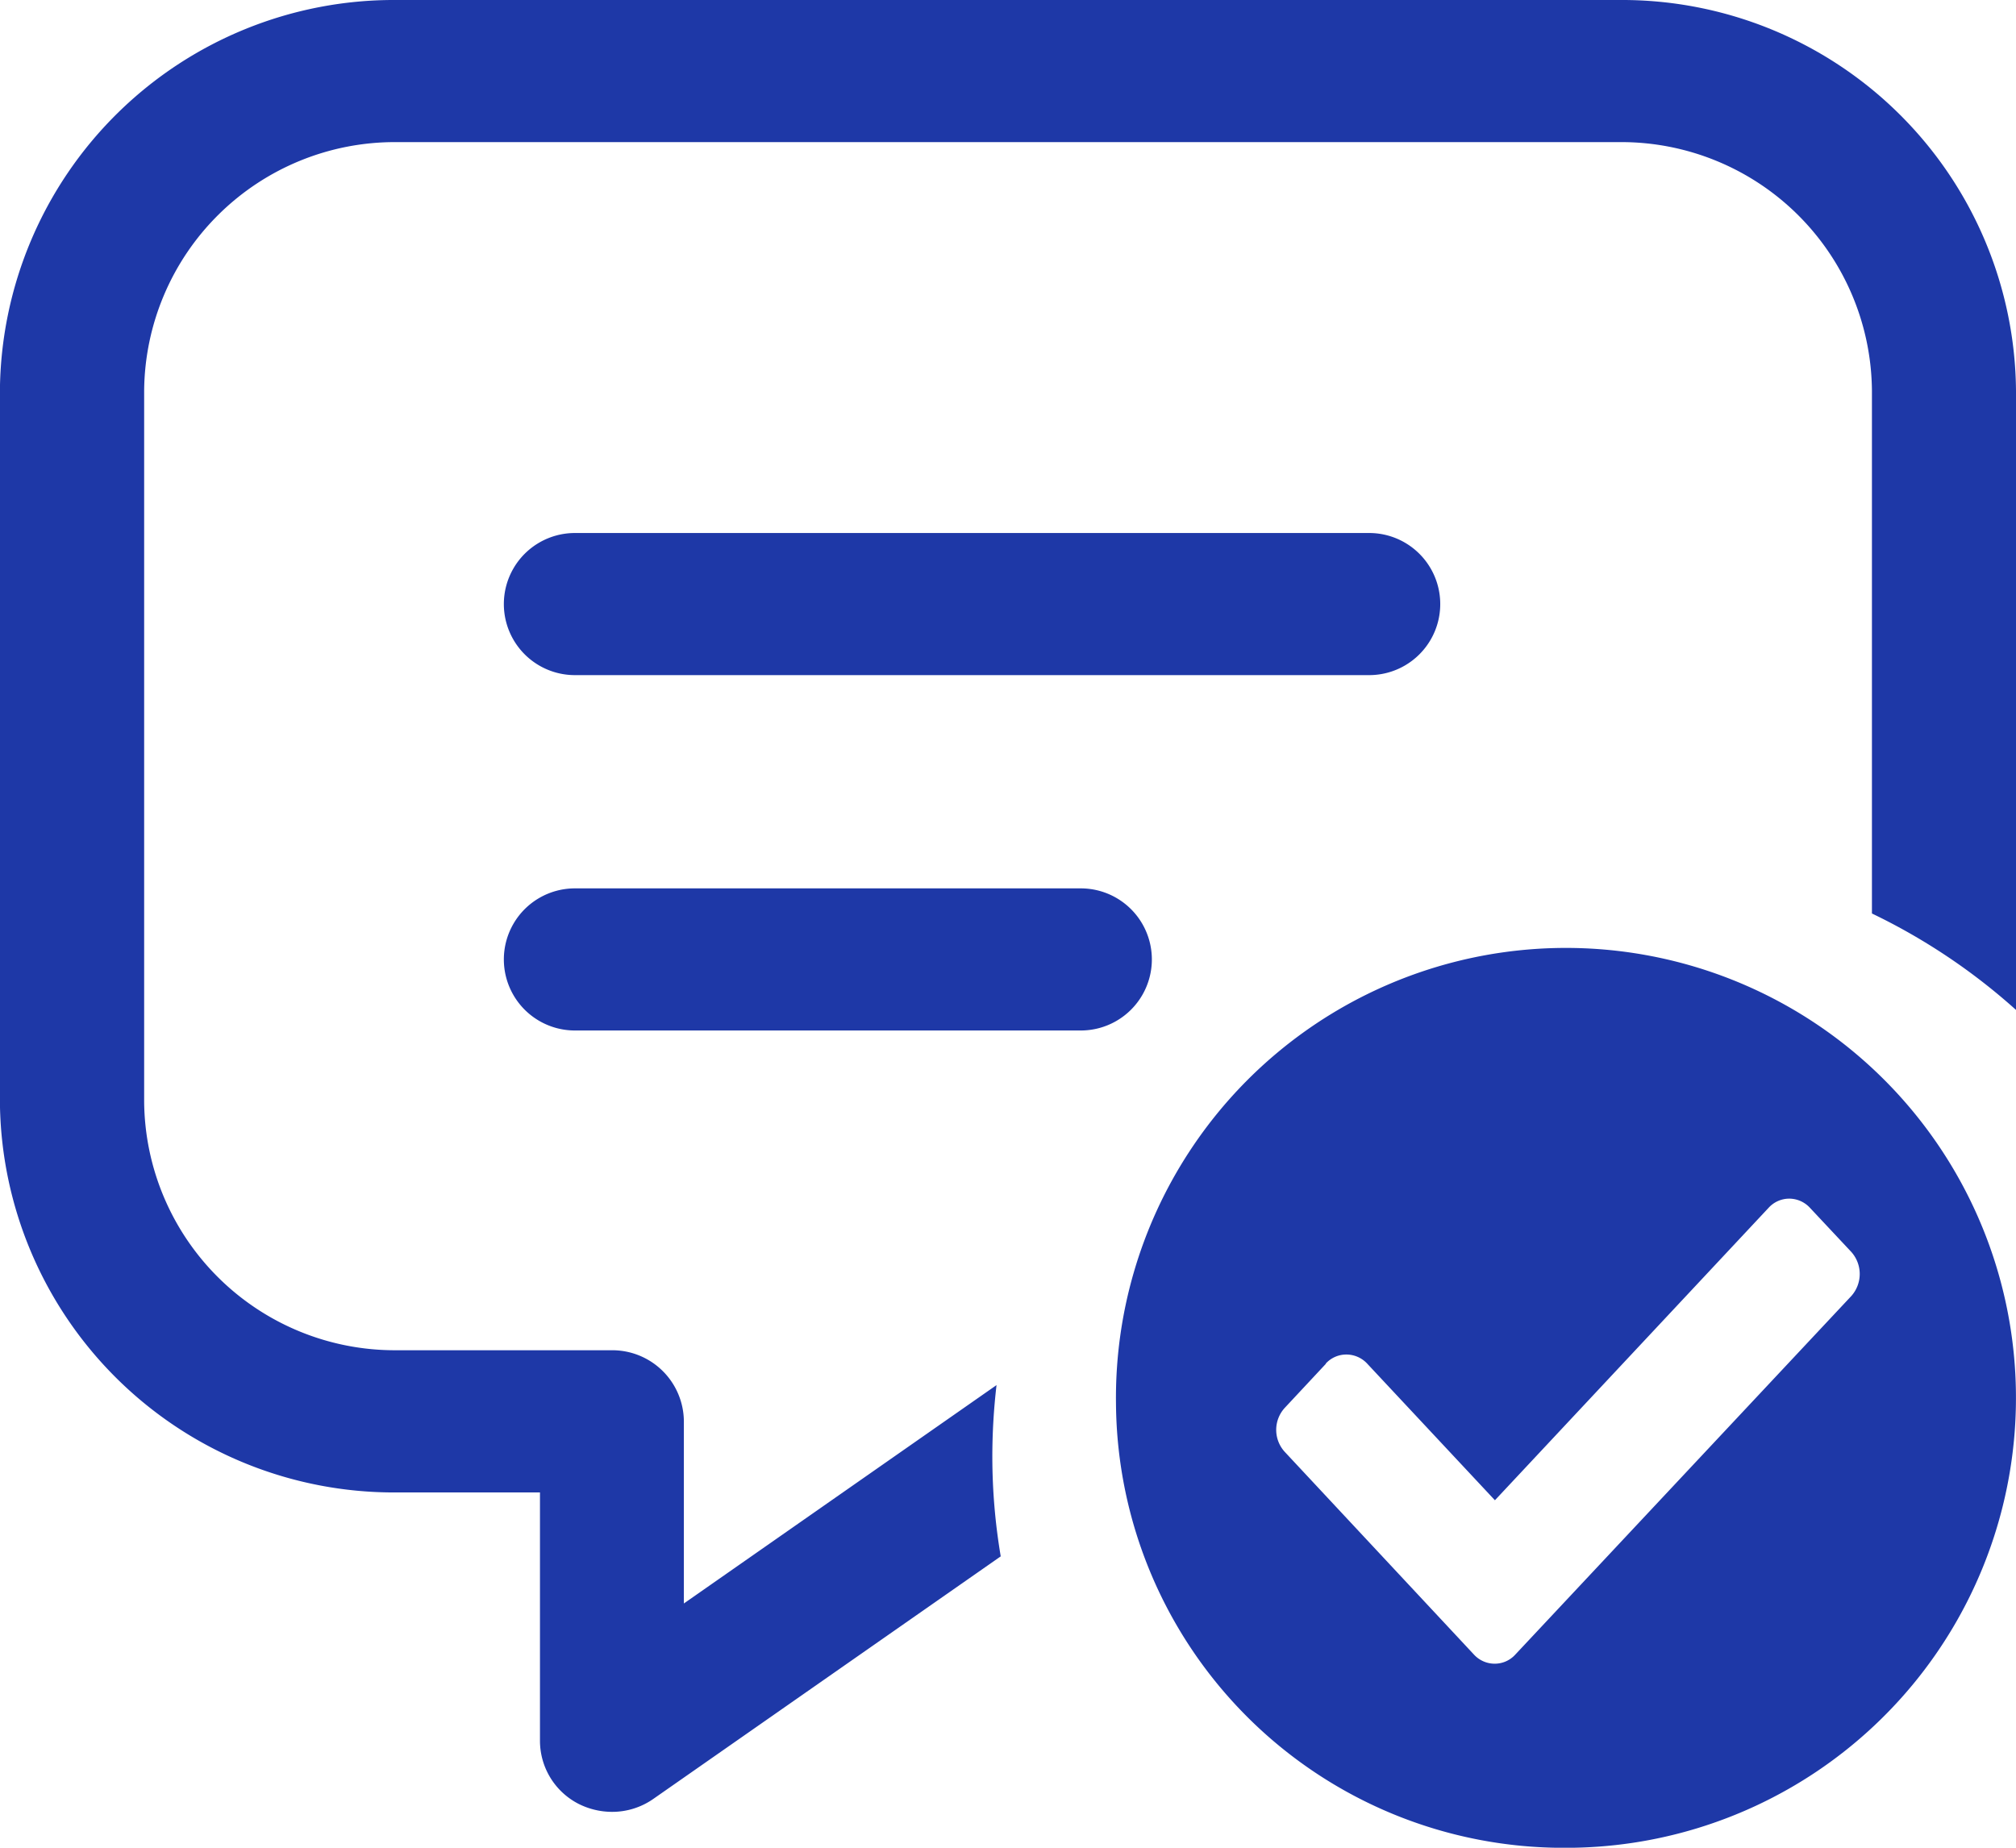 <svg xmlns="http://www.w3.org/2000/svg" width="23.999" height="21.999" viewBox="0 0 23.999 21.999">
  <path id="합치기_817" data-name="합치기 817" d="M13.286,16.712A5.357,5.357,0,1,1,18.643,22,5.329,5.329,0,0,1,13.286,16.712Zm2.5-.476-.49.525a.388.388,0,0,0,0,.526L17.548,19.7a.335.335,0,0,0,.245.108.33.33,0,0,0,.246-.108l4-4.269a.394.394,0,0,0,0-.526l-.492-.525a.337.337,0,0,0-.247-.109.333.333,0,0,0-.245.109l-3.258,3.482-1.52-1.626a.338.338,0,0,0-.247-.109A.331.331,0,0,0,15.782,16.236ZM6.891,21.478a.844.844,0,0,1-.462-.751V17.769H4.717A4.691,4.691,0,0,1,0,13.115V4.654A4.69,4.69,0,0,1,4.717,0H19.285A4.69,4.69,0,0,1,24,4.654v7.37a7.286,7.286,0,0,0-1.715-1.148V4.654a2.984,2.984,0,0,0-3-2.962H4.717a2.985,2.985,0,0,0-3,2.962v8.461a2.985,2.985,0,0,0,3,2.961H7.286a.852.852,0,0,1,.856.846v2.169l3.722-2.6a7.365,7.365,0,0,0-.05.853,7.152,7.152,0,0,0,.1,1.186L7.781,21.416a.855.855,0,0,1-.495.156A.89.89,0,0,1,6.891,21.478Zm-.046-9.209a.846.846,0,1,1,0-1.692h6.022a.846.846,0,1,1,0,1.692Zm0-4.231a.846.846,0,1,1,0-1.692H16.3a.846.846,0,1,1,0,1.692Z" transform="translate(-0.001)" fill="#1e38a7"/>
</svg>
